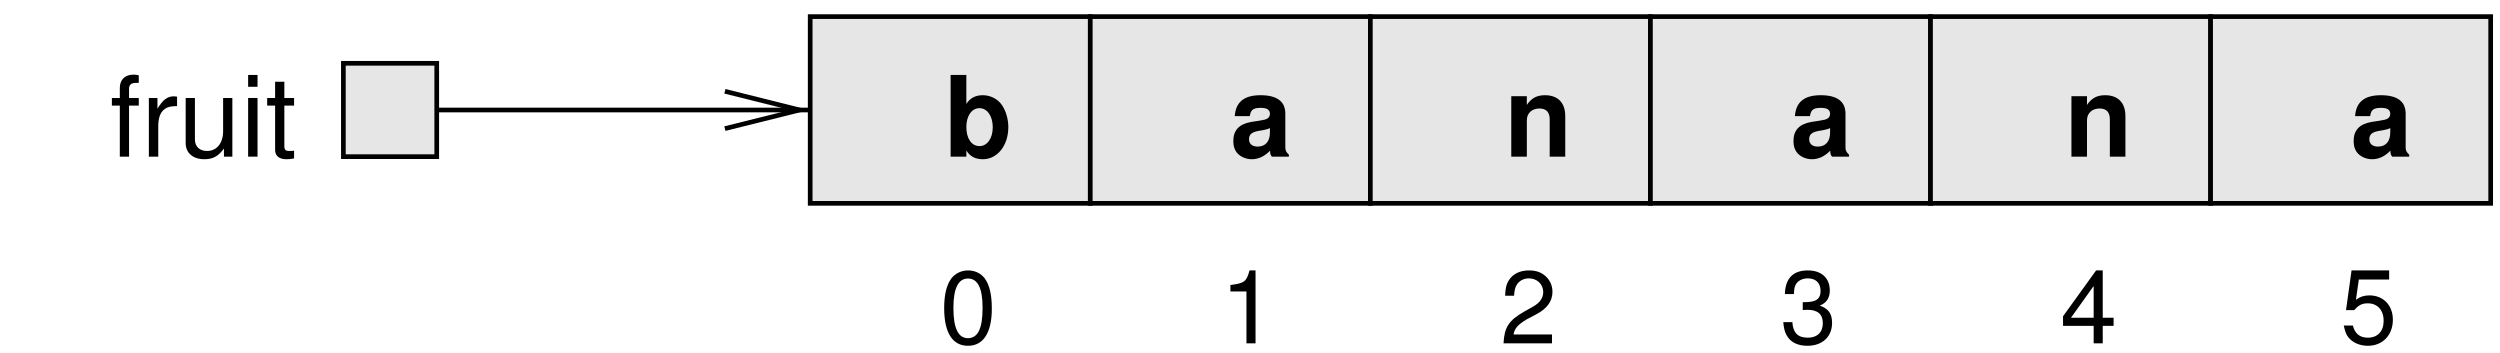 <?xml version="1.0" encoding="UTF-8"?>
<svg xmlns="http://www.w3.org/2000/svg" xmlns:xlink="http://www.w3.org/1999/xlink" width="241pt" height="34pt" viewBox="0 0 241 34" version="1.1">
<defs>
<g>
<symbol overflow="visible" id="glyph0-0">
<path style="stroke:none;" d=""/>
</symbol>
<symbol overflow="visible" id="glyph0-1">
<path style="stroke:none;" d="M 2.719 -7.031 C 2.078 -7.031 1.469 -6.734 1.109 -6.25 C 0.656 -5.641 0.422 -4.703 0.422 -3.391 C 0.422 -1.031 1.219 0.234 2.719 0.234 C 4.203 0.234 5.016 -1.031 5.016 -3.344 C 5.016 -4.703 4.797 -5.609 4.344 -6.25 C 3.969 -6.75 3.391 -7.031 2.719 -7.031 Z M 2.719 -6.25 C 3.672 -6.25 4.125 -5.297 4.125 -3.422 C 4.125 -1.422 3.672 -0.5 2.703 -0.5 C 1.781 -0.5 1.312 -1.469 1.312 -3.391 C 1.312 -5.312 1.781 -6.25 2.719 -6.25 Z M 2.719 -6.25 "/>
</symbol>
<symbol overflow="visible" id="glyph0-2">
<path style="stroke:none;" d="M 2.562 -5 L 2.562 0 L 3.438 0 L 3.438 -7.031 L 2.859 -7.031 C 2.562 -5.938 2.359 -5.797 1.016 -5.625 L 1.016 -5 Z M 2.562 -5 "/>
</symbol>
<symbol overflow="visible" id="glyph0-3">
<path style="stroke:none;" d="M 5.016 -0.859 L 1.312 -0.859 C 1.406 -1.438 1.719 -1.797 2.578 -2.312 L 3.578 -2.844 C 4.562 -3.375 5.062 -4.094 5.062 -4.969 C 5.062 -5.547 4.828 -6.094 4.406 -6.469 C 4 -6.844 3.484 -7.031 2.812 -7.031 C 1.922 -7.031 1.266 -6.703 0.875 -6.109 C 0.625 -5.734 0.516 -5.297 0.5 -4.594 L 1.359 -4.594 C 1.391 -5.062 1.453 -5.344 1.578 -5.578 C 1.797 -6 2.266 -6.266 2.781 -6.266 C 3.578 -6.266 4.172 -5.703 4.172 -4.938 C 4.172 -4.391 3.844 -3.906 3.219 -3.562 L 2.312 -3.047 C 0.844 -2.203 0.422 -1.547 0.344 0 L 5.016 0 Z M 5.016 -0.859 "/>
</symbol>
<symbol overflow="visible" id="glyph0-4">
<path style="stroke:none;" d="M 2.188 -3.219 L 2.297 -3.219 L 2.672 -3.234 C 3.625 -3.234 4.125 -2.797 4.125 -1.953 C 4.125 -1.062 3.578 -0.547 2.672 -0.547 C 1.719 -0.547 1.25 -1.016 1.188 -2.047 L 0.312 -2.047 C 0.359 -1.469 0.453 -1.109 0.625 -0.797 C 0.984 -0.125 1.672 0.234 2.641 0.234 C 4.078 0.234 5.016 -0.641 5.016 -1.969 C 5.016 -2.859 4.672 -3.344 3.828 -3.641 C 4.484 -3.891 4.797 -4.391 4.797 -5.094 C 4.797 -6.297 4 -7.031 2.672 -7.031 C 1.25 -7.031 0.5 -6.25 0.469 -4.75 L 1.344 -4.75 C 1.344 -5.188 1.391 -5.422 1.5 -5.641 C 1.688 -6.016 2.125 -6.266 2.672 -6.266 C 3.453 -6.266 3.906 -5.812 3.906 -5.062 C 3.906 -4.562 3.734 -4.266 3.344 -4.109 C 3.109 -4.016 2.797 -3.969 2.188 -3.969 Z M 2.188 -3.219 "/>
</symbol>
<symbol overflow="visible" id="glyph0-5">
<path style="stroke:none;" d="M 3.234 -1.688 L 3.234 0 L 4.109 0 L 4.109 -1.688 L 5.156 -1.688 L 5.156 -2.469 L 4.109 -2.469 L 4.109 -7.031 L 3.469 -7.031 L 0.281 -2.609 L 0.281 -1.688 Z M 3.234 -2.469 L 1.047 -2.469 L 3.234 -5.531 Z M 3.234 -2.469 "/>
</symbol>
<symbol overflow="visible" id="glyph0-6">
<path style="stroke:none;" d="M 4.719 -7.031 L 1.094 -7.031 L 0.562 -3.203 L 1.359 -3.203 C 1.766 -3.688 2.109 -3.859 2.656 -3.859 C 3.594 -3.859 4.188 -3.203 4.188 -2.172 C 4.188 -1.156 3.609 -0.547 2.656 -0.547 C 1.891 -0.547 1.422 -0.938 1.219 -1.719 L 0.344 -1.719 C 0.469 -1.156 0.562 -0.875 0.766 -0.609 C 1.172 -0.078 1.875 0.234 2.672 0.234 C 4.094 0.234 5.078 -0.797 5.078 -2.281 C 5.078 -3.672 4.156 -4.625 2.812 -4.625 C 2.312 -4.625 1.922 -4.5 1.516 -4.203 L 1.797 -6.156 L 4.719 -6.156 Z M 4.719 -7.031 "/>
</symbol>
<symbol overflow="visible" id="glyph1-0">
<path style="stroke:none;" d=""/>
</symbol>
<symbol overflow="visible" id="glyph1-1">
<path style="stroke:none;" d="M 2.781 -5.656 L 1.844 -5.656 L 1.844 -6.547 C 1.844 -6.922 2.062 -7.109 2.469 -7.109 C 2.547 -7.109 2.578 -7.109 2.781 -7.109 L 2.781 -7.844 C 2.578 -7.891 2.469 -7.906 2.281 -7.906 C 1.453 -7.906 0.953 -7.422 0.953 -6.625 L 0.953 -5.656 L 0.188 -5.656 L 0.188 -4.922 L 0.953 -4.922 L 0.953 0 L 1.844 0 L 1.844 -4.922 L 2.781 -4.922 Z M 2.781 -5.656 "/>
</symbol>
<symbol overflow="visible" id="glyph1-2">
<path style="stroke:none;" d="M 0.75 -5.656 L 0.75 0 L 1.656 0 L 1.656 -2.938 C 1.656 -3.75 1.859 -4.281 2.281 -4.594 C 2.562 -4.797 2.844 -4.859 3.469 -4.875 L 3.469 -5.781 C 3.312 -5.812 3.234 -5.812 3.125 -5.812 C 2.531 -5.812 2.094 -5.469 1.578 -4.625 L 1.578 -5.656 Z M 0.75 -5.656 "/>
</symbol>
<symbol overflow="visible" id="glyph1-3">
<path style="stroke:none;" d="M 5.203 0 L 5.203 -5.656 L 4.312 -5.656 L 4.312 -2.453 C 4.312 -1.297 3.703 -0.547 2.766 -0.547 C 2.047 -0.547 1.594 -0.969 1.594 -1.656 L 1.594 -5.656 L 0.703 -5.656 L 0.703 -1.297 C 0.703 -0.359 1.406 0.25 2.5 0.25 C 3.344 0.25 3.859 -0.047 4.391 -0.781 L 4.391 0 Z M 5.203 0 "/>
</symbol>
<symbol overflow="visible" id="glyph1-4">
<path style="stroke:none;" d="M 1.625 -5.656 L 0.719 -5.656 L 0.719 0 L 1.625 0 Z M 1.625 -7.875 L 0.719 -7.875 L 0.719 -6.734 L 1.625 -6.734 Z M 1.625 -7.875 "/>
</symbol>
<symbol overflow="visible" id="glyph1-5">
<path style="stroke:none;" d="M 2.75 -5.656 L 1.812 -5.656 L 1.812 -7.219 L 0.922 -7.219 L 0.922 -5.656 L 0.156 -5.656 L 0.156 -4.922 L 0.922 -4.922 L 0.922 -0.641 C 0.922 -0.078 1.312 0.25 2.016 0.25 C 2.219 0.25 2.438 0.234 2.75 0.172 L 2.75 -0.578 C 2.625 -0.547 2.484 -0.547 2.312 -0.547 C 1.922 -0.547 1.812 -0.641 1.812 -1.047 L 1.812 -4.922 L 2.75 -4.922 Z M 2.75 -5.656 "/>
</symbol>
<symbol overflow="visible" id="glyph2-0">
<path style="stroke:none;" d=""/>
</symbol>
<symbol overflow="visible" id="glyph2-1">
<path style="stroke:none;" d="M 0.641 -7.875 L 0.641 0 L 2.156 0 L 2.156 -0.594 C 2.516 -0.016 3.016 0.25 3.75 0.25 C 5.156 0.25 6.203 -1.078 6.203 -2.844 C 6.203 -3.625 5.969 -4.422 5.578 -4.984 C 5.188 -5.562 4.469 -5.922 3.75 -5.922 C 3.031 -5.922 2.516 -5.656 2.156 -5.078 L 2.156 -7.875 Z M 3.422 -4.672 C 4.172 -4.672 4.703 -3.906 4.703 -2.828 C 4.703 -1.766 4.172 -1.016 3.422 -1.016 C 2.656 -1.016 2.156 -1.75 2.156 -2.859 C 2.156 -3.922 2.672 -4.672 3.422 -4.672 Z M 3.422 -4.672 "/>
</symbol>
<symbol overflow="visible" id="glyph2-2">
<path style="stroke:none;" d=""/>
</symbol>
<symbol overflow="visible" id="glyph2-3">
<path style="stroke:none;" d="M 5.656 -0.188 C 5.391 -0.438 5.312 -0.594 5.312 -0.891 L 5.312 -4.141 C 5.312 -5.328 4.5 -5.922 2.922 -5.922 C 1.344 -5.922 0.531 -5.266 0.438 -3.906 L 1.891 -3.906 C 1.969 -4.516 2.219 -4.703 2.953 -4.703 C 3.547 -4.703 3.828 -4.516 3.828 -4.125 C 3.828 -3.938 3.734 -3.75 3.578 -3.672 C 3.375 -3.562 3.375 -3.562 2.625 -3.438 L 2.016 -3.344 C 0.859 -3.141 0.297 -2.547 0.297 -1.5 C 0.297 -1 0.438 -0.594 0.719 -0.297 C 1.047 0.047 1.562 0.25 2.078 0.25 C 2.719 0.25 3.312 -0.031 3.844 -0.578 C 3.844 -0.281 3.875 -0.172 4.016 0 L 5.656 0 Z M 3.828 -2.344 C 3.828 -1.469 3.406 -0.969 2.641 -0.969 C 2.125 -0.969 1.812 -1.234 1.812 -1.672 C 1.812 -2.125 2.047 -2.344 2.672 -2.469 L 3.203 -2.562 C 3.594 -2.641 3.656 -2.672 3.828 -2.75 Z M 3.828 -2.344 "/>
</symbol>
<symbol overflow="visible" id="glyph2-4">
<path style="stroke:none;" d="M 0.688 -5.828 L 0.688 0 L 2.188 0 L 2.188 -3.5 C 2.188 -4.188 2.672 -4.641 3.406 -4.641 C 4.062 -4.641 4.391 -4.281 4.391 -3.594 L 4.391 0 L 5.891 0 L 5.891 -3.906 C 5.891 -5.188 5.188 -5.922 3.938 -5.922 C 3.156 -5.922 2.625 -5.641 2.188 -4.984 L 2.188 -5.828 Z M 0.688 -5.828 "/>
</symbol>
</g>
<clipPath id="clip1">
  <path d="M 37 10 L 79 10 L 79 11 L 37 11 Z M 37 10 "/>
</clipPath>
<clipPath id="clip2">
  <path d="M 0 0 L 0 34 L 241 34 L 241 0 Z M 69.879 12.398 L 79 12.398 L 79 8.801 L 69.879 8.801 L 77.082 10.602 Z M 69.879 12.398 "/>
</clipPath>
</defs>
<g id="surface1">
<path style="fill-rule:evenodd;fill:rgb(90.039%,90.039%,90.039%);fill-opacity:1;stroke-width:4.5;stroke-linecap:butt;stroke-linejoin:miter;stroke:rgb(0%,0%,0%);stroke-opacity:1;stroke-miterlimit:10;" d="M 781.016 143.984 L 1051.016 143.984 L 1051.016 323.984 L 781.016 323.984 Z M 781.016 143.984 " transform="matrix(0.1,0,0,-0.1,0,34)"/>
<path style="fill-rule:evenodd;fill:rgb(90.039%,90.039%,90.039%);fill-opacity:1;stroke-width:4.5;stroke-linecap:butt;stroke-linejoin:miter;stroke:rgb(0%,0%,0%);stroke-opacity:1;stroke-miterlimit:10;" d="M 1051.016 143.984 L 1321.016 143.984 L 1321.016 323.984 L 1051.016 323.984 Z M 1051.016 143.984 " transform="matrix(0.1,0,0,-0.1,0,34)"/>
<path style="fill-rule:evenodd;fill:rgb(90.039%,90.039%,90.039%);fill-opacity:1;stroke-width:4.5;stroke-linecap:butt;stroke-linejoin:miter;stroke:rgb(0%,0%,0%);stroke-opacity:1;stroke-miterlimit:10;" d="M 1321.016 143.984 L 1591.016 143.984 L 1591.016 323.984 L 1321.016 323.984 Z M 1321.016 143.984 " transform="matrix(0.1,0,0,-0.1,0,34)"/>
<path style="fill-rule:evenodd;fill:rgb(90.039%,90.039%,90.039%);fill-opacity:1;stroke-width:4.5;stroke-linecap:butt;stroke-linejoin:miter;stroke:rgb(0%,0%,0%);stroke-opacity:1;stroke-miterlimit:10;" d="M 1591.016 143.984 L 1861.016 143.984 L 1861.016 323.984 L 1591.016 323.984 Z M 1591.016 143.984 " transform="matrix(0.1,0,0,-0.1,0,34)"/>
<path style="fill-rule:evenodd;fill:rgb(90.039%,90.039%,90.039%);fill-opacity:1;stroke-width:4.5;stroke-linecap:butt;stroke-linejoin:miter;stroke:rgb(0%,0%,0%);stroke-opacity:1;stroke-miterlimit:10;" d="M 1861.016 143.984 L 2131.016 143.984 L 2131.016 323.984 L 1861.016 323.984 Z M 1861.016 143.984 " transform="matrix(0.1,0,0,-0.1,0,34)"/>
<path style="fill-rule:evenodd;fill:rgb(90.039%,90.039%,90.039%);fill-opacity:1;stroke-width:4.5;stroke-linecap:butt;stroke-linejoin:miter;stroke:rgb(0%,0%,0%);stroke-opacity:1;stroke-miterlimit:10;" d="M 2131.016 143.984 L 2401.016 143.984 L 2401.016 323.984 L 2131.016 323.984 Z M 2131.016 143.984 " transform="matrix(0.1,0,0,-0.1,0,34)"/>
<g style="fill:rgb(0%,0%,0%);fill-opacity:1;">
  <use xlink:href="#glyph0-1" x="90.596" y="33.1"/>
</g>
<g style="fill:rgb(0%,0%,0%);fill-opacity:1;">
  <use xlink:href="#glyph0-2" x="117.596" y="33.1"/>
</g>
<g style="fill:rgb(0%,0%,0%);fill-opacity:1;">
  <use xlink:href="#glyph0-3" x="144.596" y="33.1"/>
</g>
<g style="fill:rgb(0%,0%,0%);fill-opacity:1;">
  <use xlink:href="#glyph0-4" x="171.596" y="33.1"/>
</g>
<g style="fill:rgb(0%,0%,0%);fill-opacity:1;">
  <use xlink:href="#glyph1-1" x="10.597" y="15.1"/>
  <use xlink:href="#glyph1-2" x="13.6" y="15.1"/>
  <use xlink:href="#glyph1-3" x="17.196" y="15.1"/>
  <use xlink:href="#glyph1-4" x="23.201" y="15.1"/>
  <use xlink:href="#glyph1-5" x="25.599" y="15.1"/>
</g>
<g style="fill:rgb(0%,0%,0%);fill-opacity:1;">
  <use xlink:href="#glyph2-1" x="90.999" y="15.1"/>
  <use xlink:href="#glyph2-2" x="97.598" y="15.1"/>
</g>
<g style="fill:rgb(0%,0%,0%);fill-opacity:1;">
  <use xlink:href="#glyph2-3" x="118.593" y="15.1"/>
  <use xlink:href="#glyph2-2" x="124.598" y="15.1"/>
</g>
<g style="fill:rgb(0%,0%,0%);fill-opacity:1;">
  <use xlink:href="#glyph2-4" x="144.999" y="15.1"/>
  <use xlink:href="#glyph2-2" x="151.598" y="15.1"/>
</g>
<g style="fill:rgb(0%,0%,0%);fill-opacity:1;">
  <use xlink:href="#glyph2-3" x="172.593" y="15.1"/>
  <use xlink:href="#glyph2-2" x="178.598" y="15.1"/>
</g>
<g style="fill:rgb(0%,0%,0%);fill-opacity:1;">
  <use xlink:href="#glyph0-5" x="198.595" y="33.1"/>
</g>
<g style="fill:rgb(0%,0%,0%);fill-opacity:1;">
  <use xlink:href="#glyph0-6" x="225.595" y="33.1"/>
</g>
<g style="fill:rgb(0%,0%,0%);fill-opacity:1;">
  <use xlink:href="#glyph2-3" x="226.593" y="15.1"/>
  <use xlink:href="#glyph2-2" x="232.597" y="15.1"/>
</g>
<g style="fill:rgb(0%,0%,0%);fill-opacity:1;">
  <use xlink:href="#glyph2-4" x="198.999" y="15.1"/>
  <use xlink:href="#glyph2-2" x="205.598" y="15.1"/>
</g>
<g clip-path="url(#clip1)" clip-rule="nonzero">
<g clip-path="url(#clip2)" clip-rule="evenodd">
<path style="fill:none;stroke-width:4.5;stroke-linecap:butt;stroke-linejoin:miter;stroke:rgb(0%,0%,0%);stroke-opacity:1;stroke-miterlimit:10;" d="M 376.016 233.984 L 781.016 233.984 " transform="matrix(0.1,0,0,-0.1,0,34)"/>
</g>
</g>
<path style="fill:none;stroke-width:4.5;stroke-linecap:butt;stroke-linejoin:miter;stroke:rgb(0%,0%,0%);stroke-opacity:1;stroke-miterlimit:10;" d="M 698.789 216.016 L 770.82 233.984 L 698.789 251.992 " transform="matrix(0.1,0,0,-0.1,0,34)"/>
<path style="fill-rule:evenodd;fill:rgb(90.039%,90.039%,90.039%);fill-opacity:1;stroke-width:4.5;stroke-linecap:butt;stroke-linejoin:miter;stroke:rgb(0%,0%,0%);stroke-opacity:1;stroke-miterlimit:10;" d="M 331.016 188.984 L 421.016 188.984 L 421.016 278.984 L 331.016 278.984 Z M 331.016 188.984 " transform="matrix(0.1,0,0,-0.1,0,34)"/>
</g>
</svg>
